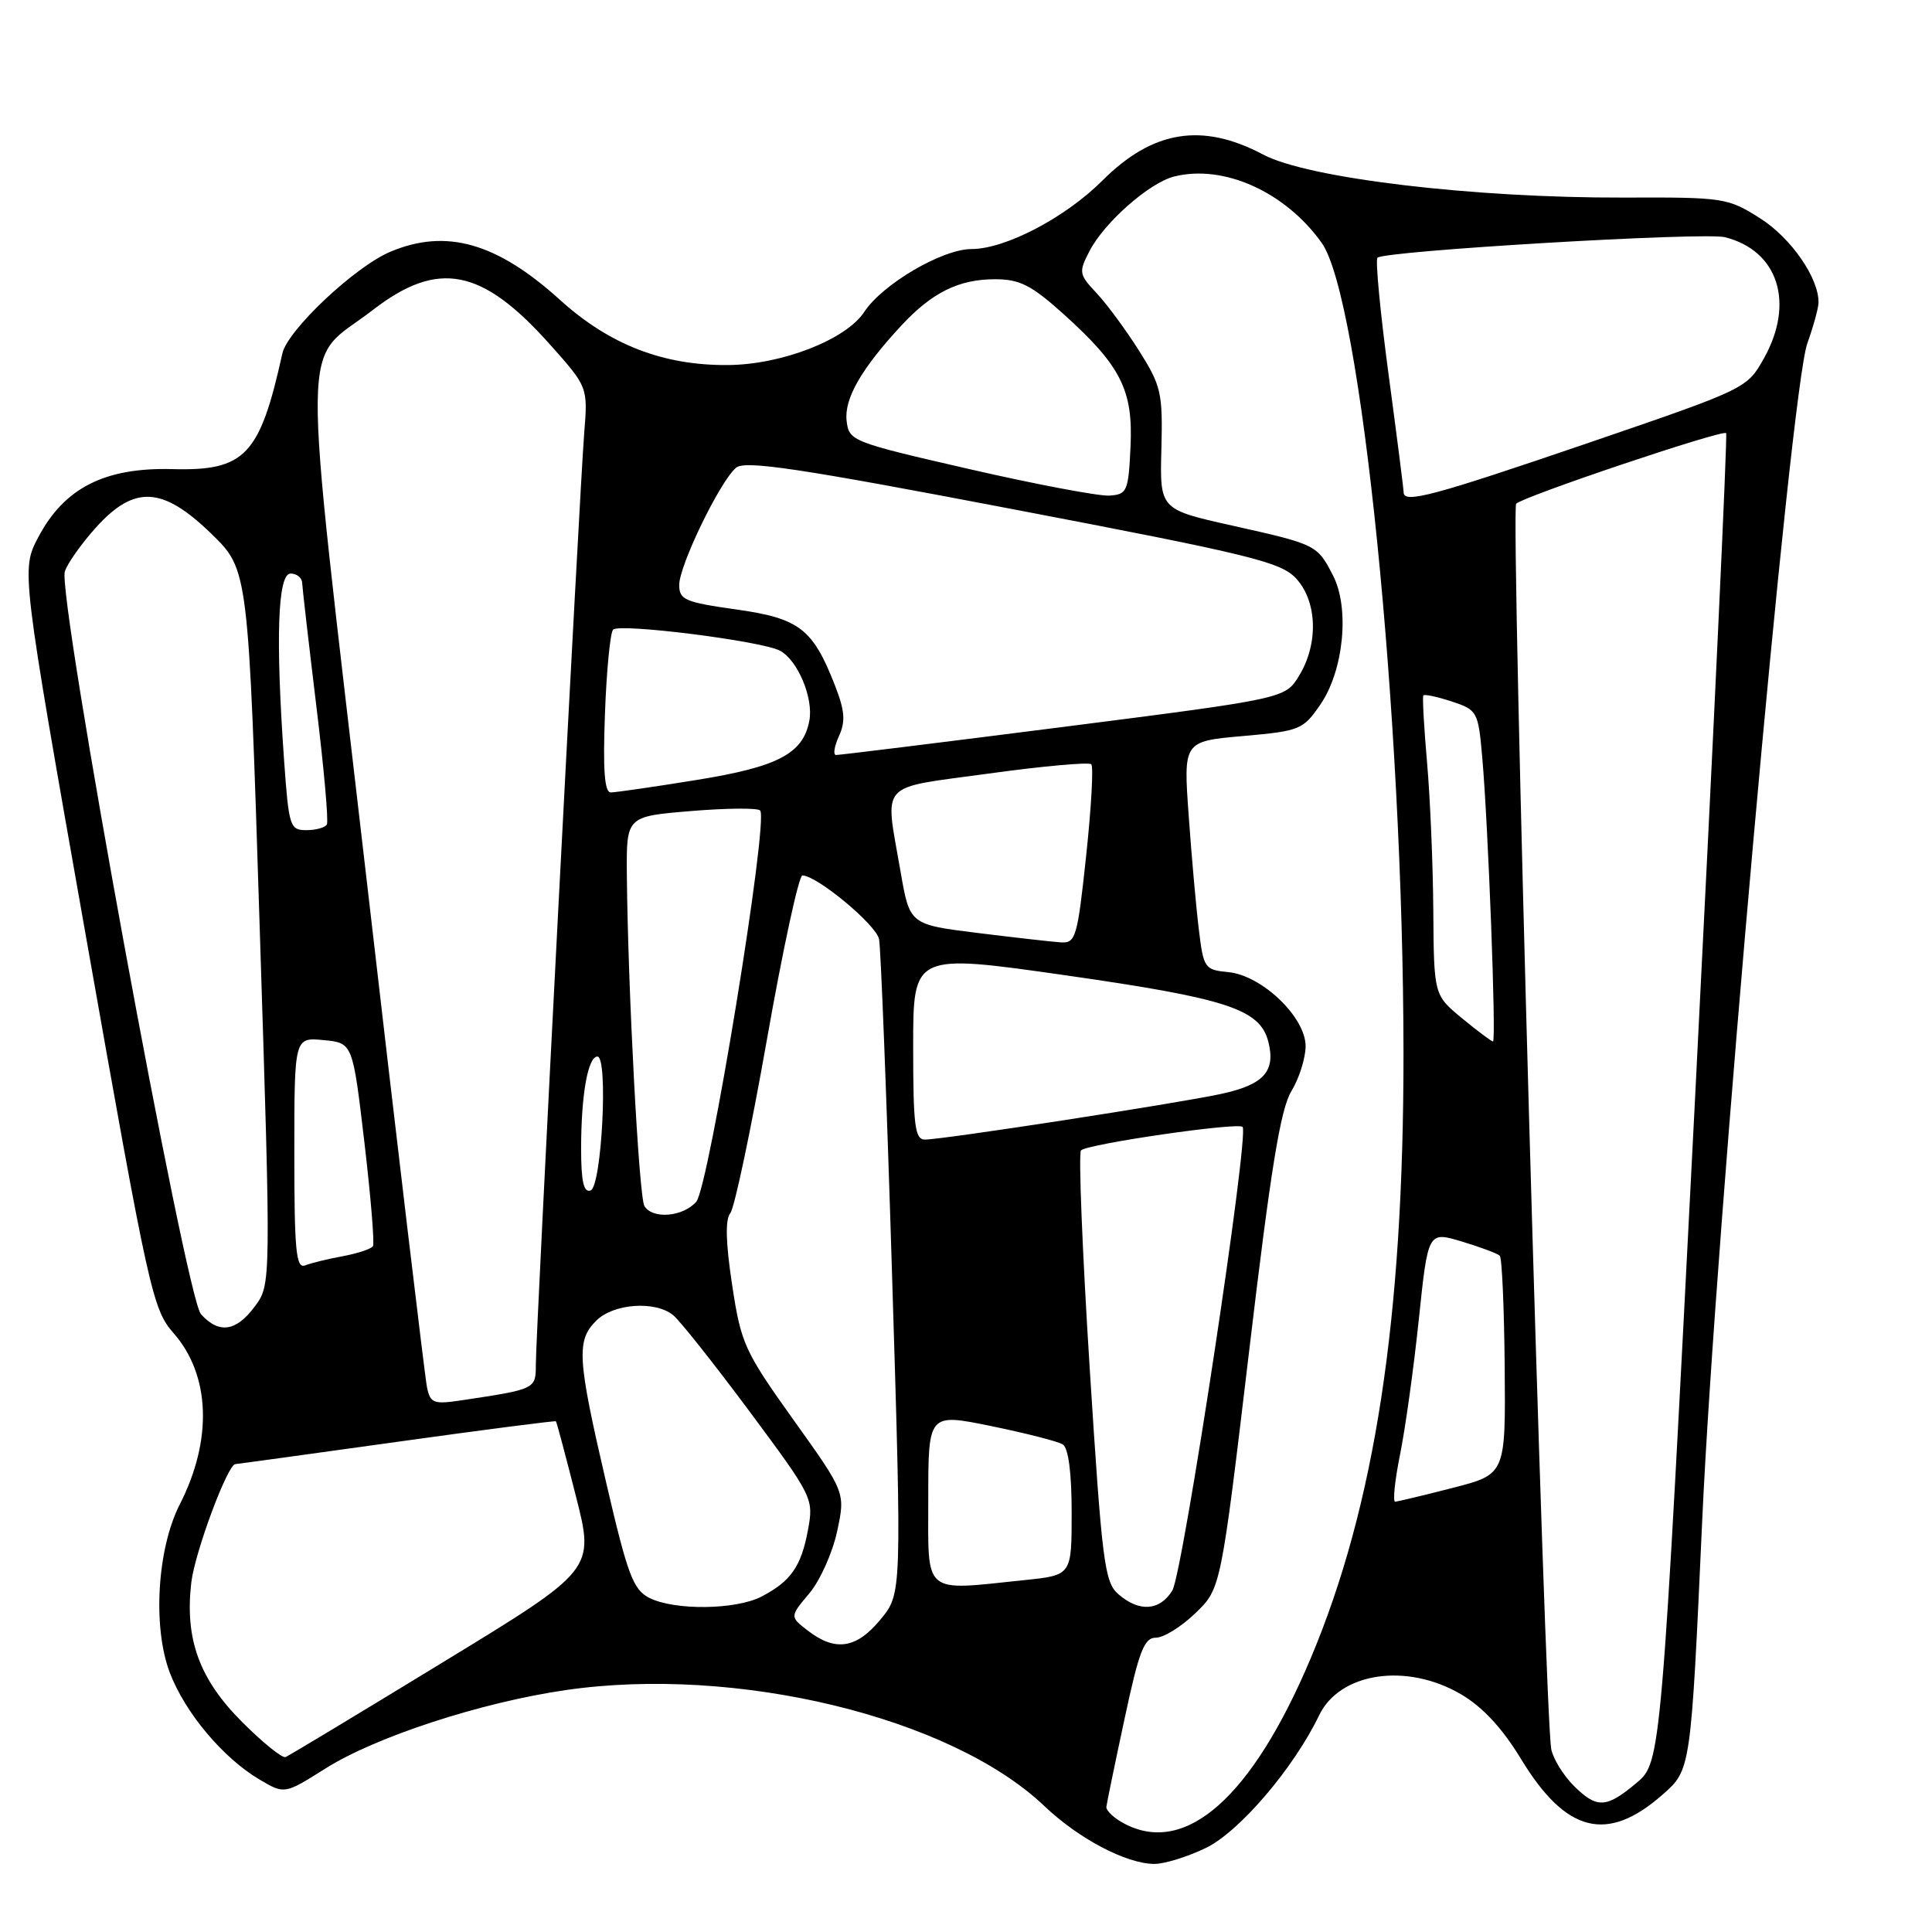 <?xml version="1.0" encoding="UTF-8" standalone="no"?>
<!DOCTYPE svg PUBLIC "-//W3C//DTD SVG 1.1//EN" "http://www.w3.org/Graphics/SVG/1.1/DTD/svg11.dtd" >
<svg xmlns="http://www.w3.org/2000/svg" xmlns:xlink="http://www.w3.org/1999/xlink" version="1.1" viewBox="0 0 256 256">
 <g >
 <path fill="currentColor"
d=" M 159.79 244.86 C 164.23 242.71 171.42 234.29 174.79 227.29 C 177.53 221.59 186.39 220.28 193.59 224.50 C 196.46 226.18 199.06 228.99 201.54 233.07 C 207.50 242.89 212.97 244.26 220.32 237.78 C 224.05 234.50 224.05 234.50 225.55 201.50 C 227.30 163.03 237.23 51.75 239.48 45.50 C 240.27 43.30 240.93 40.89 240.96 40.15 C 241.06 36.93 237.36 31.55 233.23 28.93 C 228.94 26.21 228.43 26.13 215.16 26.18 C 195.21 26.24 173.29 23.63 167.37 20.48 C 159.31 16.20 152.74 17.26 146.07 23.93 C 141.16 28.84 133.21 33.00 128.73 33.00 C 124.86 33.00 116.93 37.65 114.52 41.33 C 112.12 44.99 103.63 48.31 96.50 48.37 C 87.91 48.45 80.79 45.69 74.25 39.78 C 65.84 32.15 59.12 30.24 51.72 33.36 C 47.03 35.33 38.08 43.76 37.41 46.85 C 34.43 60.36 32.47 62.42 22.84 62.16 C 13.89 61.92 8.51 64.65 5.07 71.19 C 2.80 75.50 2.80 75.50 11.45 124.43 C 19.74 171.30 20.22 173.49 23.00 176.65 C 27.88 182.21 28.19 190.80 23.82 199.34 C 20.82 205.23 20.20 215.63 22.51 221.66 C 24.53 226.96 29.58 232.97 34.41 235.81 C 37.70 237.75 37.70 237.75 43.10 234.35 C 49.76 230.14 63.72 225.58 74.93 223.95 C 97.56 220.65 125.97 227.52 138.36 239.29 C 142.94 243.65 149.20 246.94 152.93 246.98 C 154.27 246.99 157.36 246.04 159.79 244.86 Z  M 149.00 241.65 C 147.62 240.93 146.55 239.92 146.60 239.42 C 146.66 238.91 147.74 233.66 149.01 227.75 C 150.93 218.75 151.61 217.00 153.17 217.00 C 154.19 217.00 156.55 215.54 158.40 213.75 C 161.77 210.50 161.77 210.50 165.51 179.08 C 168.38 154.87 169.67 146.95 171.12 144.58 C 172.15 142.88 172.99 140.20 173.00 138.62 C 173.00 134.78 167.21 129.24 162.75 128.81 C 159.63 128.51 159.47 128.29 158.86 123.22 C 158.50 120.32 157.89 113.51 157.51 108.09 C 156.80 98.23 156.80 98.23 164.69 97.53 C 172.26 96.86 172.67 96.69 174.96 93.35 C 178.06 88.83 178.86 80.56 176.62 76.23 C 174.52 72.18 174.44 72.14 163.26 69.64 C 153.68 67.50 153.68 67.50 153.89 59.50 C 154.08 52.07 153.87 51.14 150.95 46.50 C 149.21 43.75 146.68 40.31 145.32 38.86 C 142.96 36.35 142.91 36.07 144.37 33.26 C 146.33 29.47 152.30 24.21 155.58 23.39 C 162.14 21.74 170.31 25.42 175.13 32.18 C 180.34 39.50 185.94 94.97 185.97 139.50 C 185.99 174.71 182.18 199.55 173.66 219.77 C 165.91 238.13 157.12 245.93 149.00 241.65 Z  M 208.50 236.59 C 207.17 235.26 205.85 233.12 205.56 231.84 C 204.67 227.85 200.14 67.55 200.90 66.75 C 201.80 65.79 228.23 56.90 228.72 57.39 C 228.92 57.59 227.06 97.29 224.60 145.62 C 220.11 233.50 220.11 233.50 216.84 236.25 C 212.84 239.62 211.58 239.67 208.50 236.59 Z  M 32.10 228.19 C 26.40 222.50 24.47 217.18 25.35 209.67 C 25.83 205.65 30.17 194.00 31.19 194.00 C 31.36 194.00 40.95 192.68 52.49 191.07 C 64.04 189.46 73.56 188.23 73.66 188.33 C 73.76 188.42 74.95 192.89 76.31 198.25 C 78.79 208.00 78.79 208.00 58.70 220.25 C 47.66 226.99 38.27 232.65 37.84 232.82 C 37.41 233.00 34.82 230.92 32.10 228.19 Z  M 107.07 216.09 C 104.64 214.22 104.64 214.22 107.23 211.14 C 108.66 209.44 110.32 205.74 110.92 202.92 C 112.03 197.77 112.03 197.77 105.14 188.14 C 98.64 179.03 98.19 178.05 97.01 170.25 C 96.16 164.65 96.08 161.60 96.77 160.75 C 97.32 160.06 99.51 149.71 101.62 137.75 C 103.73 125.79 105.85 116.00 106.32 116.00 C 108.23 116.00 116.09 122.52 116.48 124.44 C 116.71 125.57 117.49 145.55 118.20 168.83 C 119.50 211.16 119.50 211.16 116.68 214.58 C 113.49 218.45 110.71 218.88 107.07 216.09 Z  M 86.04 211.73 C 83.90 210.64 83.17 208.71 80.33 196.49 C 76.49 179.98 76.35 177.65 79.00 175.00 C 81.27 172.73 86.77 172.32 89.18 174.25 C 90.05 174.94 94.60 180.68 99.30 187.00 C 107.73 198.35 107.83 198.56 107.06 202.73 C 106.16 207.58 104.79 209.54 100.87 211.57 C 97.47 213.32 89.37 213.41 86.04 211.73 Z  M 148.20 211.25 C 146.35 209.65 146.03 207.12 144.39 181.28 C 143.41 165.76 142.89 152.78 143.24 152.43 C 144.09 151.58 164.02 148.68 164.65 149.32 C 165.57 150.24 156.74 208.47 155.34 210.75 C 153.68 213.45 150.96 213.64 148.20 211.25 Z  M 123.00 198.63 C 123.00 187.26 123.00 187.26 131.32 188.96 C 135.90 189.90 140.18 190.99 140.82 191.39 C 141.57 191.85 142.00 195.14 142.00 200.42 C 142.00 208.72 142.00 208.72 135.85 209.36 C 122.13 210.79 123.00 211.52 123.00 198.63 Z  M 185.51 192.75 C 186.21 189.31 187.33 181.25 188.00 174.83 C 189.22 163.16 189.22 163.16 193.71 164.51 C 196.18 165.26 198.44 166.10 198.73 166.39 C 199.02 166.68 199.31 173.32 199.38 181.14 C 199.50 195.35 199.50 195.35 192.50 197.15 C 188.65 198.14 185.22 198.96 184.87 198.98 C 184.53 198.99 184.82 196.19 185.51 192.75 Z  M 56.58 183.83 C 56.31 182.55 52.66 151.93 48.49 115.80 C 39.86 41.18 39.77 48.51 49.41 41.07 C 58.05 34.40 63.85 35.53 72.84 45.61 C 77.90 51.28 77.90 51.28 77.41 57.39 C 76.80 65.08 71.00 176.70 71.00 180.81 C 71.00 184.06 70.99 184.07 61.29 185.53 C 57.45 186.11 57.03 185.96 56.58 183.83 Z  M 26.63 174.14 C 24.63 171.94 7.58 78.91 8.59 75.73 C 8.93 74.66 10.79 72.03 12.72 69.89 C 17.82 64.24 21.55 64.45 28.03 70.75 C 32.91 75.50 32.91 75.50 34.41 122.85 C 35.92 170.20 35.92 170.20 33.77 173.10 C 31.29 176.45 29.02 176.78 26.63 174.14 Z  M 39.00 152.83 C 39.00 137.45 39.00 137.45 42.87 137.82 C 46.73 138.18 46.73 138.18 48.28 151.33 C 49.13 158.56 49.64 164.77 49.42 165.12 C 49.20 165.48 47.41 166.08 45.44 166.45 C 43.47 166.81 41.21 167.36 40.43 167.67 C 39.23 168.13 39.00 165.75 39.00 152.83 Z  M 85.39 159.81 C 84.66 158.65 83.19 130.74 83.06 115.84 C 83.00 108.18 83.00 108.18 91.54 107.47 C 96.24 107.08 100.37 107.04 100.72 107.39 C 101.90 108.57 93.93 157.37 92.25 159.25 C 90.47 161.25 86.47 161.58 85.39 159.81 Z  M 77.00 152.21 C 77.00 145.10 77.90 140.00 79.16 140.00 C 80.62 140.00 79.73 157.26 78.25 157.75 C 77.34 158.05 77.00 156.53 77.00 152.21 Z  M 121.00 138.67 C 121.00 126.35 121.00 126.35 141.25 129.24 C 162.63 132.30 166.95 133.72 168.06 138.03 C 169.06 141.97 167.45 143.74 161.76 144.96 C 155.74 146.25 124.92 151.00 122.56 151.00 C 121.23 151.00 121.00 149.18 121.00 138.67 Z  M 193.73 134.93 C 190.00 131.85 190.00 131.85 189.92 120.68 C 189.88 114.53 189.50 105.67 189.09 101.00 C 188.68 96.33 188.46 92.34 188.60 92.15 C 188.75 91.96 190.44 92.32 192.36 92.95 C 195.75 94.07 195.87 94.28 196.40 100.30 C 197.19 109.12 198.28 138.00 197.83 138.00 C 197.63 138.00 195.78 136.62 193.73 134.93 Z  M 129.52 123.62 C 120.54 122.50 120.54 122.50 119.33 115.50 C 117.24 103.35 116.17 104.54 131.02 102.50 C 138.18 101.51 144.29 100.96 144.60 101.27 C 144.91 101.58 144.60 107.04 143.92 113.41 C 142.77 124.18 142.54 124.99 140.59 124.87 C 139.44 124.80 134.46 124.23 129.52 123.62 Z  M 37.65 100.85 C 36.50 84.63 36.79 76.00 38.50 76.00 C 39.33 76.00 40.02 76.56 40.04 77.25 C 40.07 77.94 40.91 85.25 41.91 93.50 C 42.92 101.75 43.55 108.84 43.31 109.25 C 43.08 109.66 41.85 110.00 40.59 110.00 C 38.42 110.00 38.27 109.53 37.65 100.85 Z  M 80.16 94.56 C 80.37 88.82 80.86 83.81 81.24 83.43 C 82.10 82.56 100.84 84.92 103.33 86.21 C 105.68 87.43 107.82 92.50 107.24 95.51 C 106.41 99.87 103.09 101.61 92.30 103.35 C 86.68 104.26 81.57 105.00 80.93 105.00 C 80.10 105.00 79.88 102.03 80.16 94.56 Z  M 111.17 97.53 C 112.06 95.58 111.94 94.16 110.62 90.78 C 107.69 83.29 105.91 81.93 97.51 80.75 C 90.77 79.80 90.00 79.47 90.00 77.51 C 90.00 74.91 95.43 63.72 97.54 61.97 C 98.73 60.98 105.88 62.05 134.26 67.48 C 165.83 73.51 169.73 74.47 171.75 76.66 C 174.55 79.71 174.72 85.31 172.14 89.53 C 170.30 92.56 170.30 92.56 140.90 96.32 C 124.73 98.38 111.17 100.06 110.77 100.04 C 110.37 100.02 110.55 98.89 111.17 97.53 Z  M 128.50 62.17 C 112.82 58.57 112.49 58.44 112.18 55.75 C 111.85 52.83 114.12 48.87 119.41 43.16 C 123.49 38.76 127.04 37.00 131.84 37.00 C 135.11 37.00 136.65 37.78 140.84 41.54 C 148.52 48.45 150.16 51.67 149.80 59.20 C 149.52 65.12 149.35 65.51 147.00 65.67 C 145.62 65.76 137.30 64.19 128.50 62.17 Z  M 185.99 65.25 C 185.99 64.84 185.09 57.79 183.99 49.59 C 182.89 41.39 182.23 34.44 182.52 34.15 C 183.43 33.24 225.80 30.73 228.56 31.43 C 235.62 33.20 237.85 40.14 233.72 47.50 C 231.49 51.48 231.38 51.53 210.49 58.68 C 189.92 65.71 186.01 66.76 185.99 65.25 Z "/>
</g>
</svg>